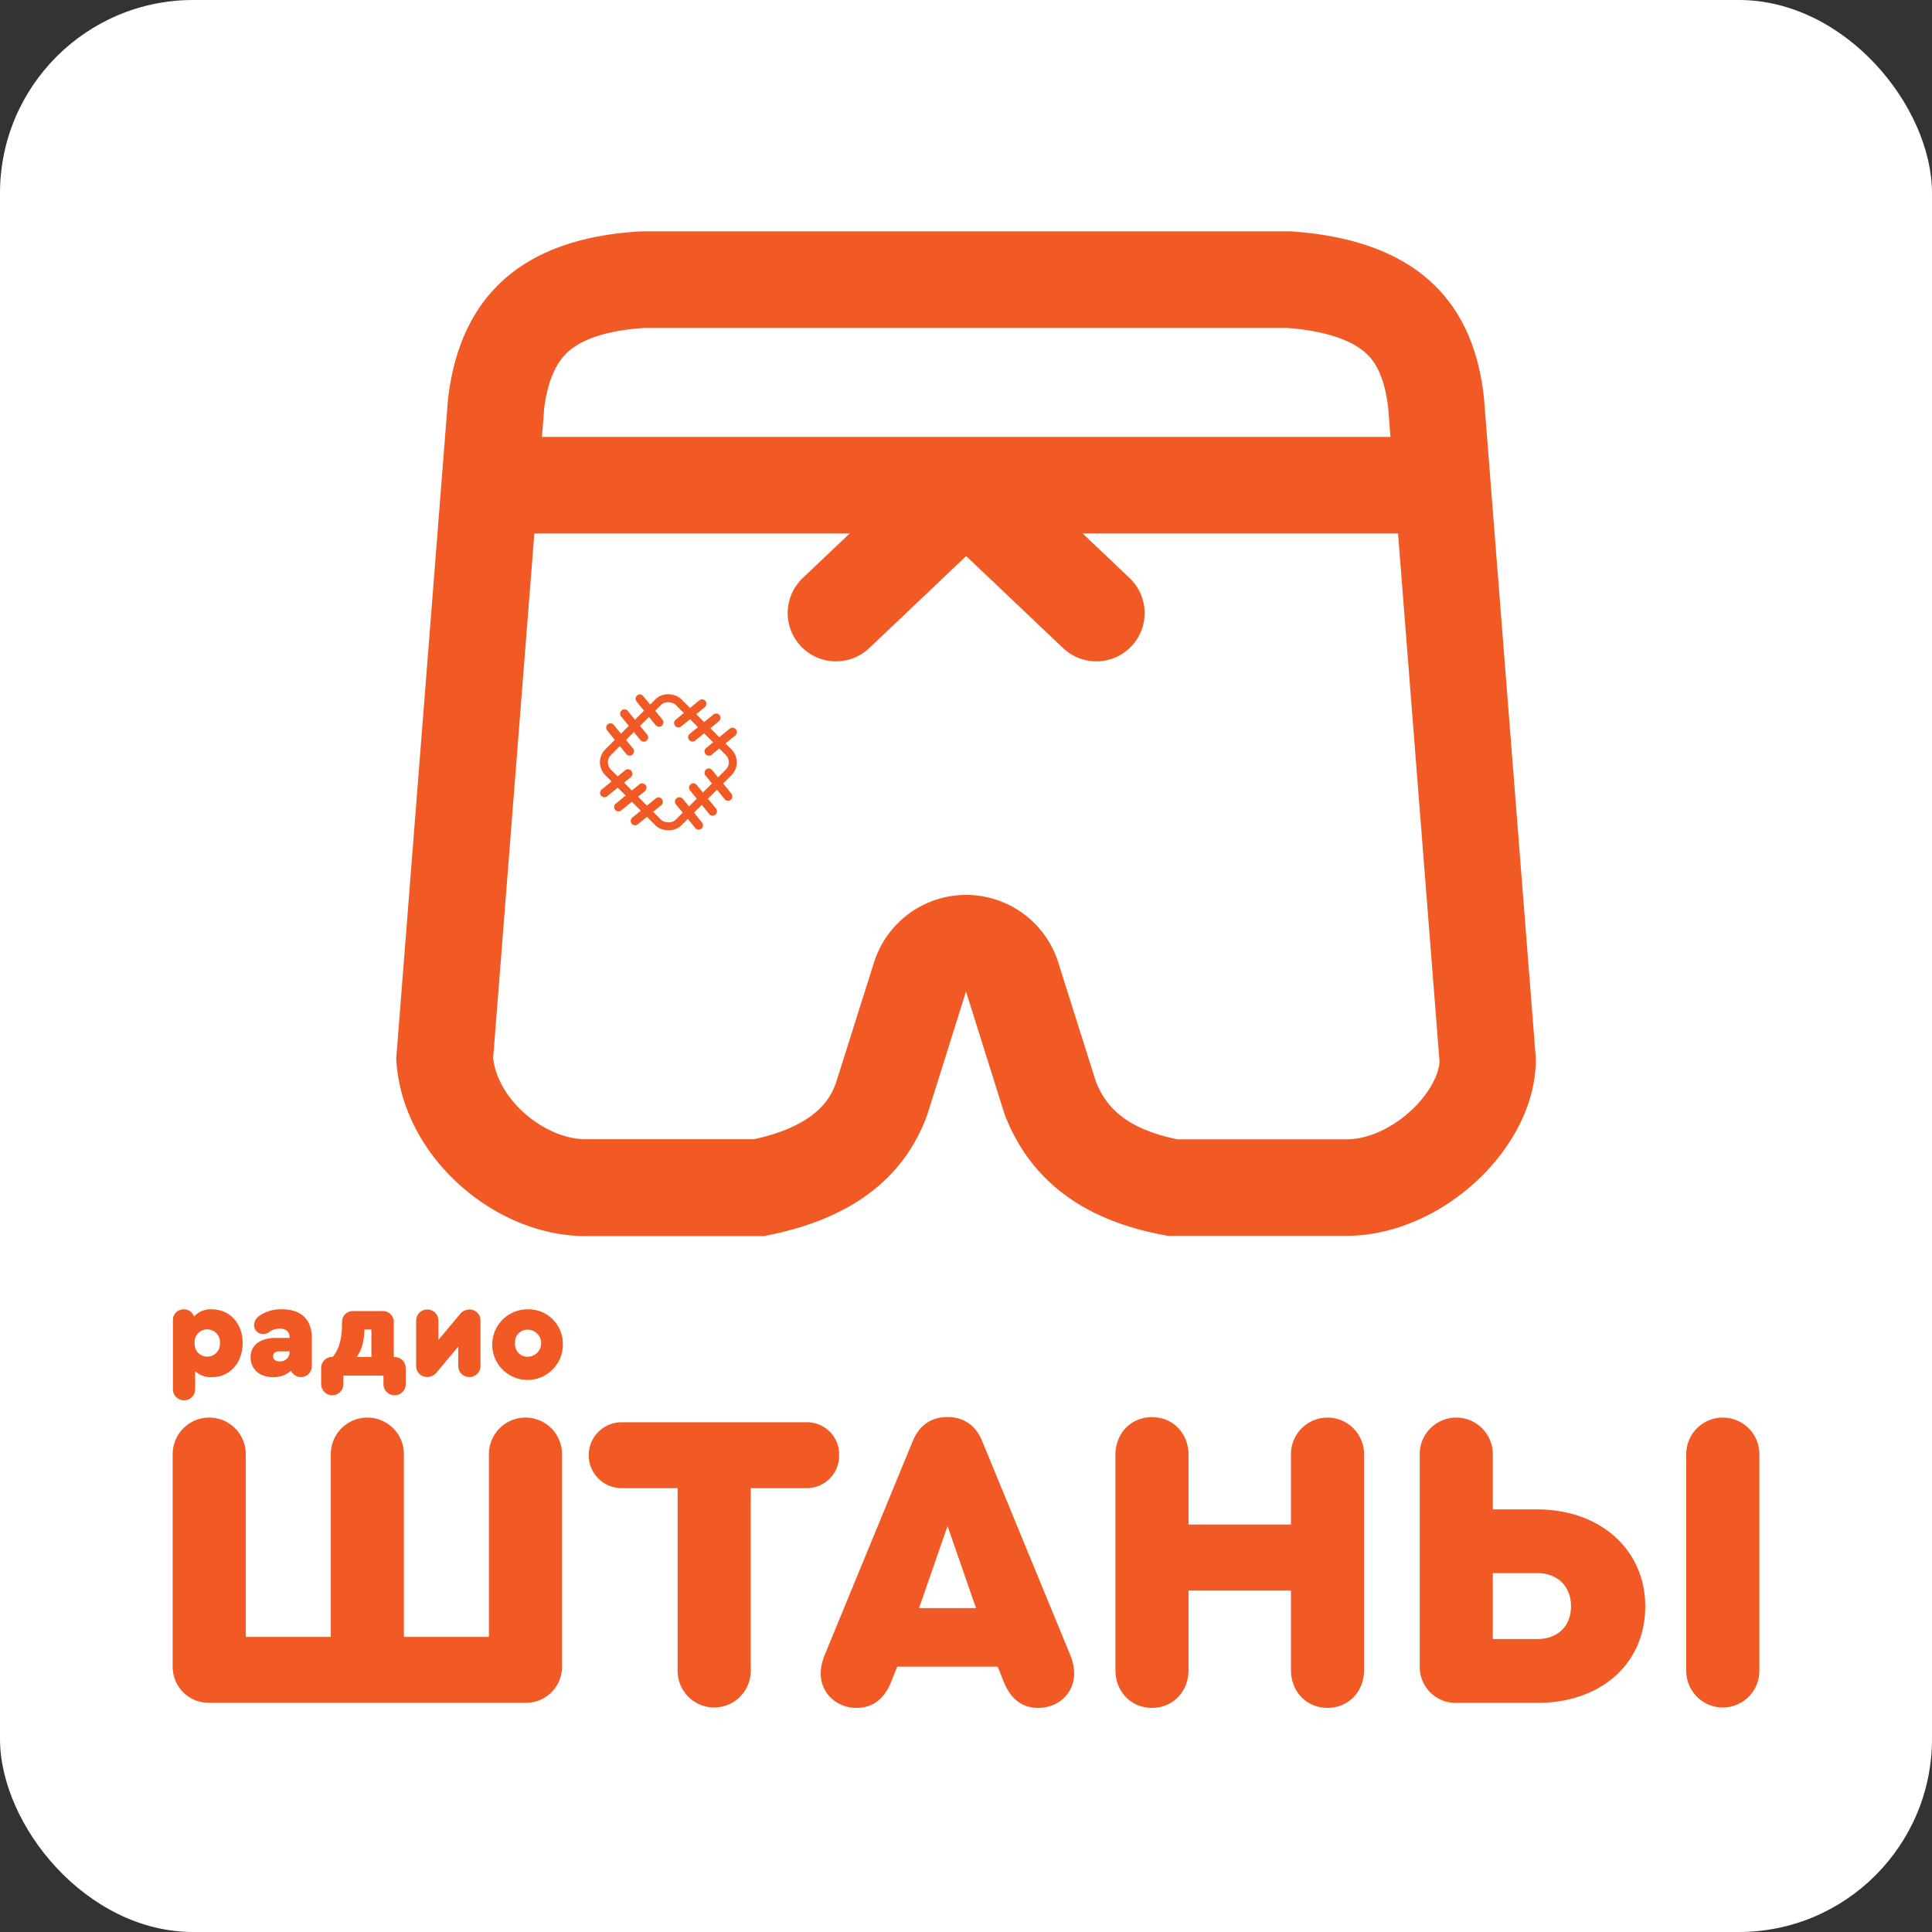 <svg xmlns="http://www.w3.org/2000/svg" viewBox="0 0 500 500"><rect x="0" y="0" width="500" height="500" fill="#333333" stroke="none"/><defs><style>.cls-1{fill:#fff;}.cls-2{fill:#f15a24;}.cls-3{fill:red;}.cls-3,.cls-4,.cls-5{stroke:#f15a24;}.cls-3,.cls-4{stroke-linejoin:round;stroke-width:25px;}.cls-4,.cls-5{fill:none;}.cls-4{stroke-linecap:round;}.cls-5{stroke-miterlimit:10;stroke-width:2.06px;}</style></defs><g id="Слой_2" data-name="Слой 2"><g id="Слой_3" data-name="Слой 3"><rect class="cls-1" width="500" height="500" rx="50"/><path class="cls-2" d="M145.45,376.33v54.78a9.31,9.31,0,0,1-9.57,9.57H54.26a9.31,9.31,0,0,1-9.57-9.57V376.33a9.46,9.46,0,1,1,18.92,0v47.3h22v-47.3a9.46,9.46,0,1,1,18.92,0v47.3h22v-47.3a9.46,9.46,0,1,1,18.92,0Z"/><path class="cls-2" d="M175.37,432.43v-47.3H161.18a8.53,8.53,0,1,1,0-17.05h47.3a8.33,8.33,0,0,1,8.69,8.47,8.41,8.41,0,0,1-8.69,8.58H194.29v47.3a9.46,9.46,0,1,1-18.92,0Z"/><path class="cls-2" d="M278,433c0,5.17-4,9-9.35,9-4.07,0-7.15-2.31-8.91-6.82l-1.54-3.85h-26l-1.54,3.85c-1.76,4.51-4.84,6.82-8.91,6.82-5.39,0-9.35-3.85-9.35-9a13,13,0,0,1,1-4.62L236.2,373c1.65-4.07,4.73-6.27,9-6.27s7.37,2.2,9,6.27L277,428.36A13,13,0,0,1,278,433Zm-40.15-16.83h14.74l-7.37-21.23Z"/><path class="cls-2" d="M288.67,432.21V376.55c0-5.61,4-9.79,9.46-9.79s9.46,4.18,9.46,9.79v18H334.1V376.33a9.46,9.46,0,1,1,18.92,0v55.88c0,5.61-4.07,9.79-9.46,9.79s-9.46-4.18-9.46-9.79V411.64H307.59v20.57c0,5.61-4.07,9.79-9.46,9.79S288.67,437.82,288.67,432.21Z"/><path class="cls-2" d="M386.34,376.33v14.3h11.45c16.39,0,28,10.45,28,25.08,0,14.85-11.43,25-28,25H377a9.32,9.32,0,0,1-9.58-9.57V376.33a9.46,9.46,0,1,1,18.92,0Zm0,30.8v17.05H397.9c5.27,0,8.68-3.41,8.68-8.47s-3.41-8.58-8.68-8.58Zm50.06,25.3v-56.1a9.46,9.46,0,1,1,18.92,0v56.1a9.46,9.46,0,1,1-18.92,0Z"/><path class="cls-2" d="M62.8,347.6c0,5.13-3.35,8.81-8,8.81a5.93,5.93,0,0,1-4.29-1.54v4.66a2.88,2.88,0,1,1-5.76,0V341.67a2.76,2.76,0,0,1,2.82-2.82,2.72,2.72,0,0,1,2.64,1.88,5.73,5.73,0,0,1,4.59-1.88C59.45,338.85,62.8,342.47,62.8,347.6Zm-5.89,0a3.26,3.26,0,0,0-3.29-3.55,3.23,3.23,0,0,0-3.25,3.52,3.28,3.28,0,1,0,6.54,0Z"/><path class="cls-2" d="M80.7,346.29v7.24a2.81,2.81,0,0,1-5.37,1.21,6.85,6.85,0,0,1-4.69,1.67c-3.45,0-5.79-2.08-5.79-5.16s2.44-5,6.57-5h3.51V346c0-1.38-.93-2.15-2.58-2.15a4.66,4.66,0,0,0-2.64.84,2.56,2.56,0,0,1-1.54.57,2.35,2.35,0,0,1-2.42-2.34A2.9,2.9,0,0,1,67,340.63a9.6,9.6,0,0,1,6-1.78C78,338.85,80.7,341.53,80.7,346.29Zm-5.77,3.59v-.14H72.22c-1,0-1.54.47-1.54,1.28s.63,1.3,1.71,1.3A2.36,2.36,0,0,0,74.93,349.88Z"/><path class="cls-2" d="M105,354.1v4.12a2.88,2.88,0,1,1-5.76,0V356H88.87v2.21a2.88,2.88,0,1,1-5.76,0V354.1A2.84,2.84,0,0,1,86,351.18h.1c1.78-2.24,2.42-4.75,2.42-9.14v0a2.77,2.77,0,0,1,2.91-2.74H99a2.84,2.84,0,0,1,2.92,2.91v9h.2A2.84,2.84,0,0,1,105,354.1Zm-12.73-2.92h3.85v-7.1H94.3C94.23,347.16,93.6,349.51,92.29,351.18Z"/><path class="cls-2" d="M124.35,341.77V353.5a2.88,2.88,0,1,1-5.76,0v-5l-5.46,6.53a3.21,3.21,0,0,1-2.55,1.34,2.83,2.83,0,0,1-2.88-2.91V341.77a2.88,2.88,0,1,1,5.76,0v5l5.47-6.54a3.2,3.2,0,0,1,2.54-1.34A2.83,2.83,0,0,1,124.35,341.77Z"/><path class="cls-2" d="M145.66,347.63a9.14,9.14,0,1,1-9.15-8.78A8.89,8.89,0,0,1,145.66,347.63Zm-12.36,0a3.2,3.2,0,0,0,3.25,3.49,3.5,3.5,0,0,0,0-7A3.21,3.21,0,0,0,133.3,347.63Z"/><path class="cls-2" d="M333,84.86c9.46.71,16.51,2.94,20.41,6.47,1.18,1.06,4.74,4.28,5.85,14.24l13.29,169.18c-.22,3.49-2.62,7.92-6.4,11.73-5.12,5.16-11.85,8.37-17.56,8.37h-.45l-.76,0H304.73c-14.12-2.87-18.68-9-21.07-14.79l-9.79-31a25,25,0,0,0-47.67,0l-9.89,31.29c-1.34,3.6-4.64,10.86-21.15,14.47H152.72l-.8,0h-.47c-9.9,0-22.4-9.52-23.83-20.92l13.21-168.19C142.14,95.27,146,92,147.22,90.86c4.87-4.23,13.29-5.61,19.72-6H333m.87-25H166.23c-30.56,1.61-47.11,16.27-50.28,43.39L102.54,274c1.31,25.22,25.41,45.89,48.91,45.89.42,0,.84,0,1.27,0h44.94q33.14-6.19,42.32-31.4L250,256.6l10,31.83c6.36,16.42,19.68,27.5,42.32,31.4h44.94c.4,0,.81,0,1.21,0,24.68,0,49.18-22.88,49-45.89l-13.4-170.71C381.45,77.7,366.27,62,333.84,59.86Z"/><line class="cls-3" x1="120.03" y1="125.57" x2="379.63" y2="125.57"/><line class="cls-4" x1="216.35" y1="158.66" x2="241.25" y2="135.02"/><line class="cls-4" x1="283.73" y1="158.66" x2="258.83" y2="135.02"/><rect class="cls-5" x="160.1" y="184.41" width="25.75" height="25.75" rx="3.69" transform="translate(-88.84 180.09) rotate(-45)"/><path class="cls-2" d="M189.57,188.32a1.07,1.07,0,0,0-.7.25l-6.12,5a1.13,1.13,0,0,0-.17,1.59,1.13,1.13,0,0,0,1.59.17l6.12-5a1.13,1.13,0,0,0,.16-1.58,1.11,1.11,0,0,0-.88-.42Z"/><path class="cls-2" d="M185.34,184.66a1.18,1.18,0,0,0-.71.25l-6.12,5a1.12,1.12,0,0,0,.71,2,1.12,1.12,0,0,0,.71-.25l6.12-5a1.14,1.14,0,0,0,.17-1.59,1.16,1.16,0,0,0-.88-.42Z"/><path class="cls-2" d="M181.7,181a1.12,1.12,0,0,0-.71.25l-6.12,5a1.13,1.13,0,0,0-.17,1.58,1.13,1.13,0,0,0,1.59.17l6.12-5a1.13,1.13,0,0,0,.17-1.58h0a1.13,1.13,0,0,0-.88-.42Z"/><path class="cls-2" d="M170.42,206.38a1.12,1.12,0,0,0-.71.25l-6.12,5a1.13,1.13,0,0,0,1.42,1.75l6.12-5a1.13,1.13,0,0,0,.17-1.58,1.11,1.11,0,0,0-.88-.42Z"/><path class="cls-2" d="M166.18,202.73a1.07,1.07,0,0,0-.7.25l-6.12,5a1.13,1.13,0,0,0-.17,1.59,1.14,1.14,0,0,0,.88.42,1.18,1.18,0,0,0,.71-.25l6.12-5a1.13,1.13,0,0,0-.72-2Z"/><path class="cls-2" d="M162.54,199.07a1.12,1.12,0,0,0-.71.25l-6.12,5a1.13,1.13,0,0,0-.16,1.58,1.11,1.11,0,0,0,.88.42,1.07,1.07,0,0,0,.7-.25l6.12-4.95a1.13,1.13,0,0,0,.17-1.59,1.11,1.11,0,0,0-.88-.42Z"/><path class="cls-2" d="M175.81,206.34a1.13,1.13,0,0,0-.88,1.83l5,6.12a1.13,1.13,0,0,0,1.59.17,1.14,1.14,0,0,0,.16-1.59l-4.95-6.12a1.15,1.15,0,0,0-.88-.41Z"/><path class="cls-2" d="M179.46,202.73a1.12,1.12,0,0,0-.71.25h0a1.13,1.13,0,0,0-.16,1.58l4.95,6.12a1.13,1.13,0,0,0,1.59.17,1.14,1.14,0,0,0,.17-1.59l-5-6.12a1.13,1.13,0,0,0-.88-.41Z"/><path class="cls-2" d="M183.45,198.87a1.07,1.07,0,0,0-.7.25h0a1.12,1.12,0,0,0-.17,1.58l4.95,6.12a1.13,1.13,0,0,0,1.59.17,1.14,1.14,0,0,0,.17-1.59l-5-6.12a1.13,1.13,0,0,0-.88-.41Z"/><path class="cls-2" d="M158,187.18a1.09,1.09,0,0,0-.7.25,1.13,1.13,0,0,0-.17,1.59l4.95,6.12a1.16,1.16,0,0,0,.88.42,1.13,1.13,0,0,0,.88-1.84l-5-6.12a1.14,1.14,0,0,0-.88-.42Z"/><path class="cls-2" d="M161.62,183.57a1.12,1.12,0,0,0-.71.25,1.14,1.14,0,0,0-.17,1.59l5,6.12a1.14,1.14,0,0,0,.88.42,1.18,1.18,0,0,0,.71-.25,1.14,1.14,0,0,0,.16-1.59L162.5,184a1.11,1.11,0,0,0-.88-.42Z"/><path class="cls-2" d="M165.61,179.71a1.12,1.12,0,0,0-.71.25,1.14,1.14,0,0,0-.16,1.59l4.95,6.12a1.14,1.14,0,0,0,.88.42,1.18,1.18,0,0,0,.71-.25,1.14,1.14,0,0,0,.17-1.59l-5-6.12a1.11,1.11,0,0,0-.88-.42Z"/></g></g></svg>